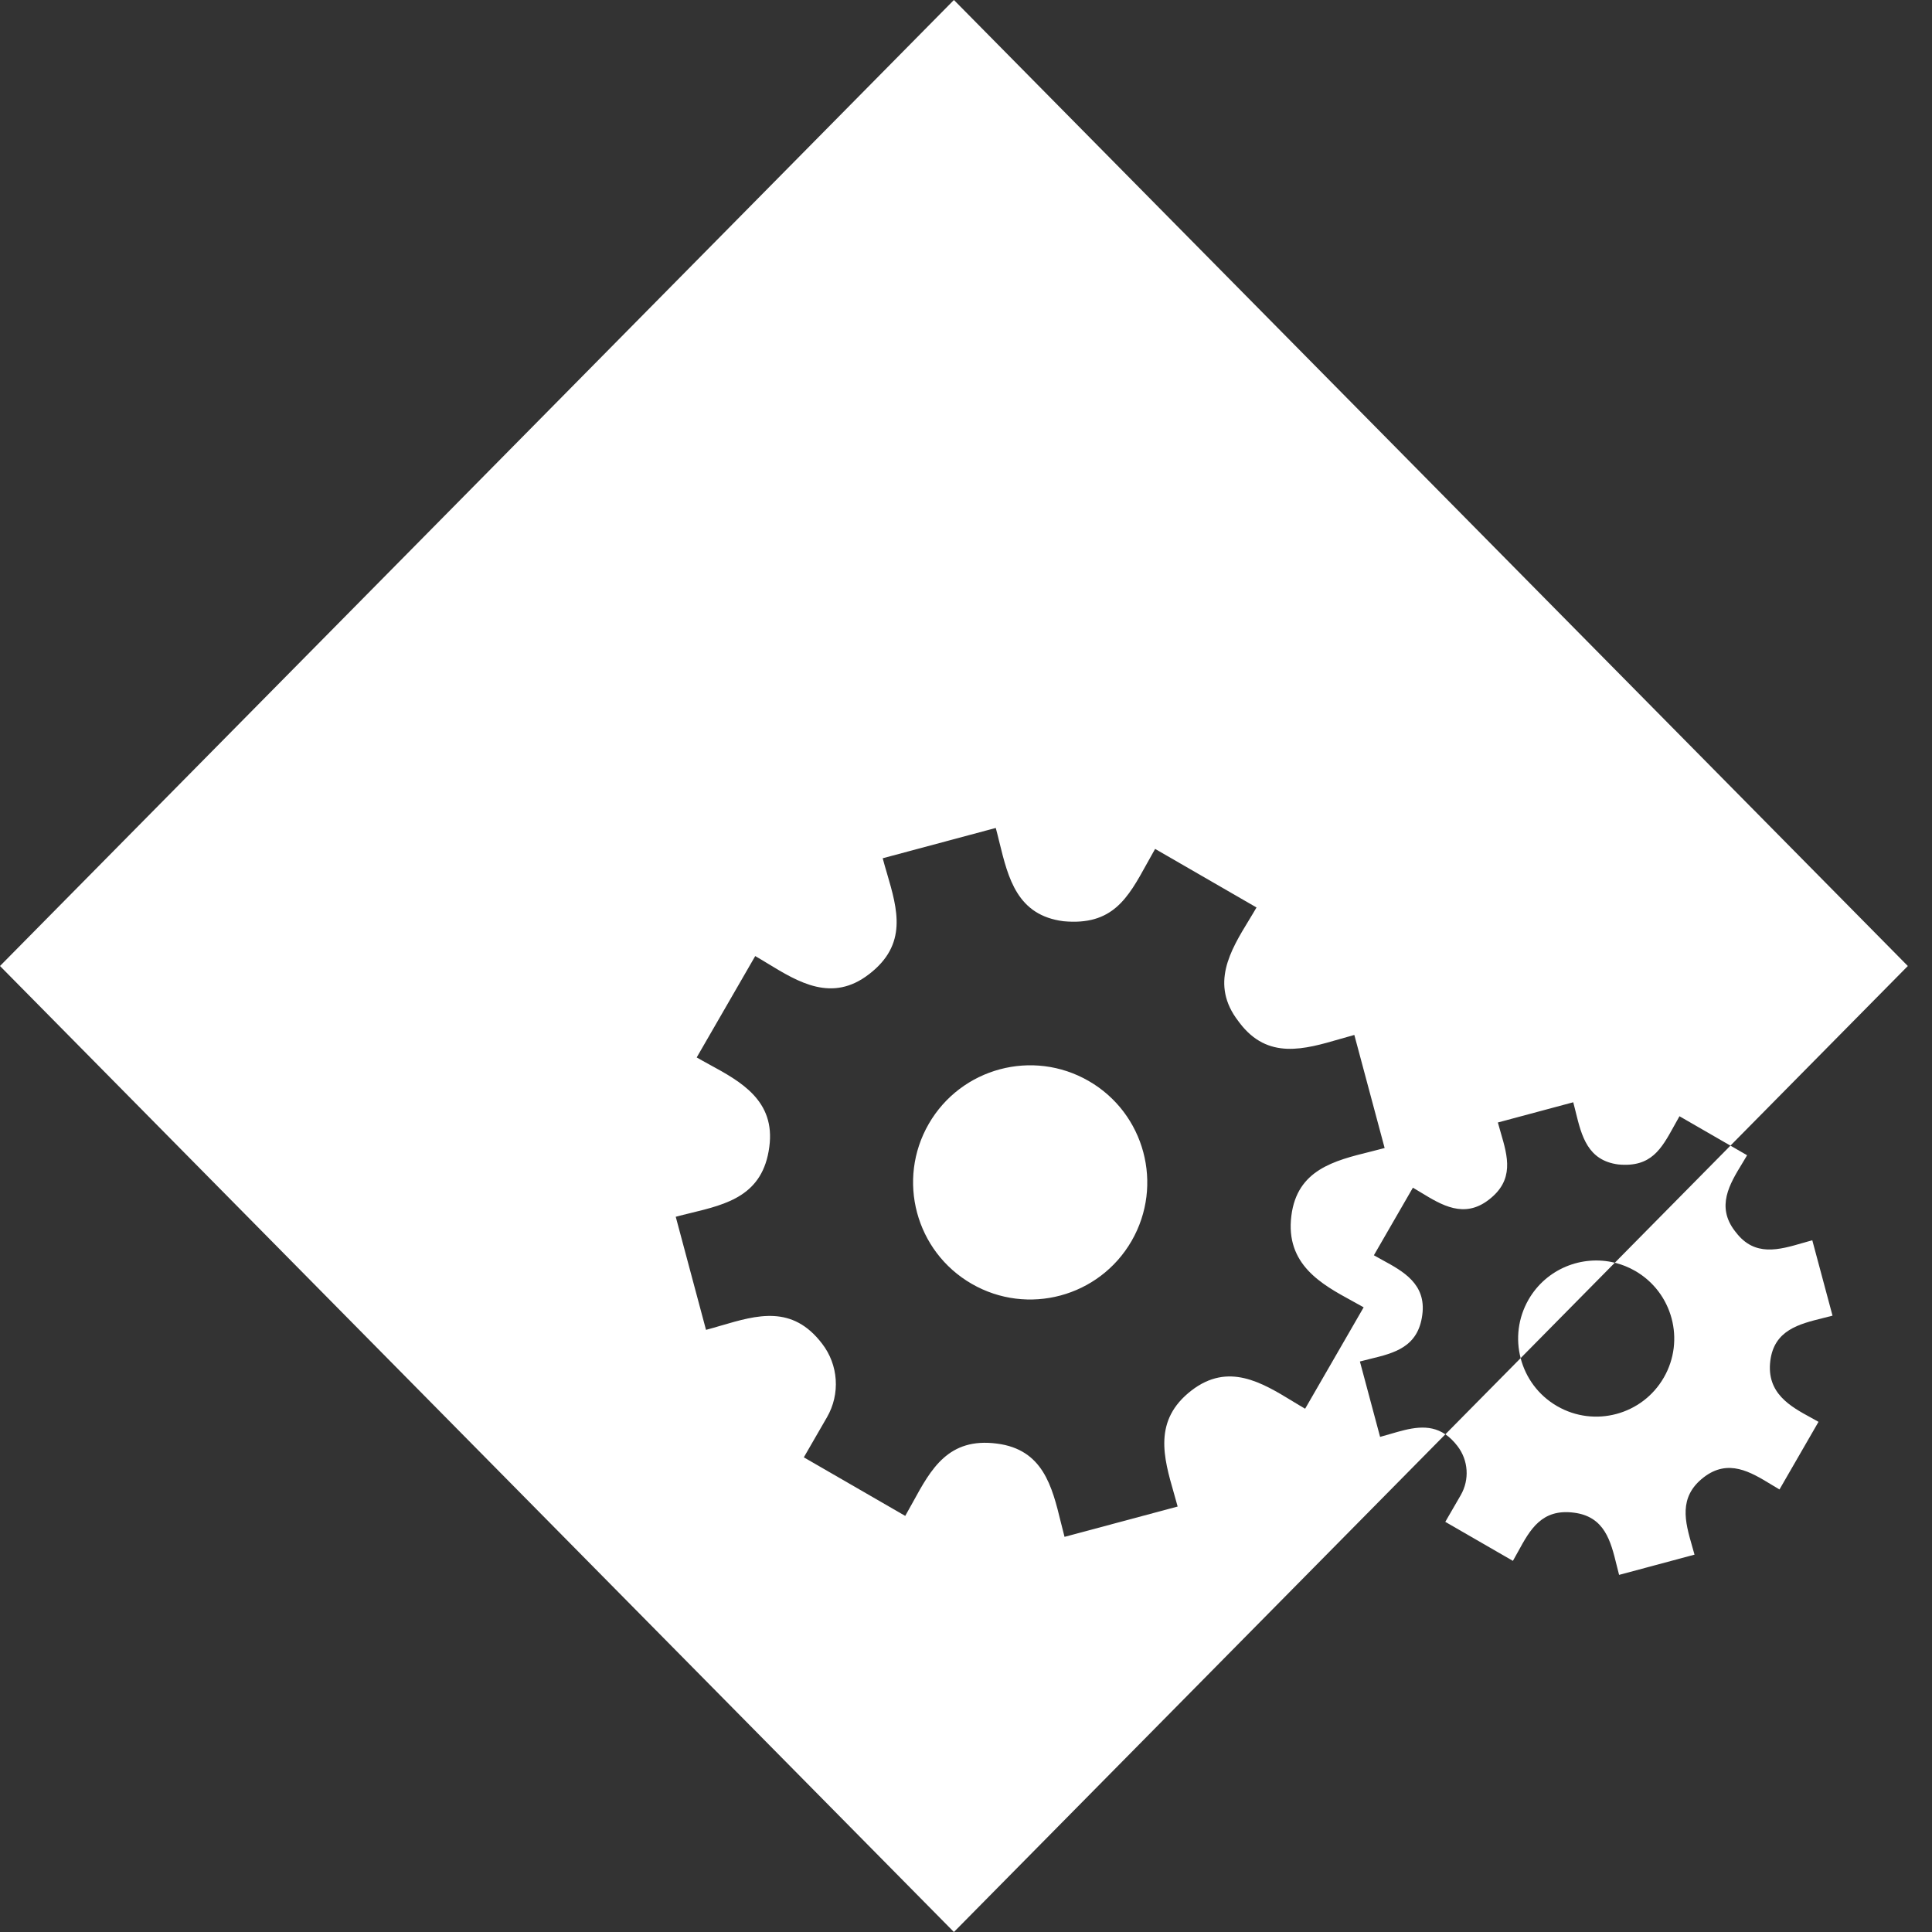 <svg width="51" height="51" viewBox="0 0 51 51" fill="none" xmlns="http://www.w3.org/2000/svg">
<rect x="0" y="0" width="51" height="51" fill="#333333" stroke="none"/>
<path fill-rule="evenodd" clip-rule="evenodd" d="M38.154 37.862C38.264 37.937 38.37 38.038 38.473 38.172C38.762 38.546 38.796 39.058 38.56 39.468L38.152 40.173L39.937 41.203C39.983 41.123 40.028 41.042 40.072 40.961C40.39 40.379 40.696 39.82 41.549 39.931C42.361 40.034 42.52 40.685 42.676 41.32C42.697 41.405 42.718 41.49 42.74 41.573L44.731 41.039C44.71 40.963 44.688 40.886 44.666 40.809C44.484 40.175 44.296 39.521 44.973 38.998C45.622 38.497 46.214 38.858 46.755 39.187C46.829 39.232 46.902 39.276 46.974 39.318L48.004 37.533C47.94 37.496 47.871 37.459 47.801 37.42C47.267 37.129 46.624 36.779 46.732 35.921C46.834 35.113 47.486 34.952 48.127 34.793L48.127 34.793C48.21 34.772 48.292 34.752 48.374 34.73L47.84 32.74C47.757 32.762 47.672 32.787 47.588 32.811C46.961 32.994 46.318 33.181 45.823 32.529L45.798 32.498C45.297 31.849 45.658 31.256 45.988 30.715L45.988 30.715C46.033 30.641 46.077 30.568 46.119 30.496L45.679 30.242L42.627 33.333C42.812 33.379 42.993 33.45 43.166 33.55C44.151 34.119 44.489 35.38 43.92 36.365C43.351 37.351 42.091 37.688 41.105 37.119C40.607 36.832 40.274 36.367 40.141 35.851L38.154 37.862Z" fill="white"/>
<path fill-rule="evenodd" clip-rule="evenodd" d="M50.362 25.5L25.181 0L0 25.5L25.181 51L38.154 37.862C37.706 37.559 37.206 37.705 36.696 37.855L36.696 37.855C36.608 37.881 36.519 37.907 36.431 37.93L35.898 35.94C35.986 35.916 36.074 35.895 36.163 35.873C36.802 35.718 37.434 35.565 37.545 34.709C37.655 33.894 37.038 33.558 36.489 33.26C36.413 33.218 36.338 33.177 36.267 33.136L37.297 31.352C37.369 31.393 37.442 31.438 37.516 31.483L37.516 31.483C38.056 31.812 38.65 32.173 39.298 31.672C39.983 31.149 39.801 30.531 39.615 29.896C39.59 29.808 39.564 29.719 39.54 29.631L41.53 29.097C41.553 29.18 41.573 29.265 41.594 29.35L41.594 29.351C41.75 29.985 41.909 30.635 42.721 30.739C43.586 30.82 43.855 30.332 44.191 29.722L44.191 29.722C44.237 29.639 44.284 29.553 44.334 29.466L45.679 30.242L50.362 25.5ZM42.627 33.333C41.759 33.12 40.82 33.492 40.351 34.304C40.07 34.792 40.01 35.346 40.141 35.851L42.627 33.333ZM33.169 23.955L30.492 22.409C30.417 22.54 30.346 22.668 30.277 22.794L30.277 22.794C29.773 23.709 29.37 24.44 28.073 24.318C26.855 24.163 26.616 23.188 26.382 22.236C26.351 22.108 26.32 21.981 26.286 21.856L23.301 22.656C23.336 22.789 23.375 22.922 23.414 23.054L23.414 23.054C23.693 24.006 23.965 24.933 22.938 25.718C21.965 26.47 21.076 25.928 20.265 25.434L20.265 25.434C20.154 25.366 20.044 25.3 19.936 25.238L18.391 27.914C18.498 27.976 18.61 28.037 18.725 28.1C19.547 28.547 20.473 29.052 20.308 30.274C20.141 31.557 19.194 31.787 18.235 32.02L18.235 32.02C18.102 32.052 17.969 32.084 17.838 32.12L18.637 35.105C18.77 35.07 18.902 35.031 19.034 34.992L19.035 34.992C19.988 34.713 20.915 34.441 21.7 35.468C22.134 36.029 22.185 36.798 21.83 37.412L21.219 38.47L23.896 40.016C23.965 39.895 24.032 39.774 24.099 39.652C24.576 38.779 25.035 37.941 26.314 38.107C27.532 38.261 27.772 39.237 28.005 40.19C28.037 40.317 28.068 40.445 28.101 40.569L31.087 39.769C31.057 39.655 31.023 39.539 30.99 39.423L30.99 39.423C30.716 38.472 30.435 37.492 31.45 36.707C32.423 35.955 33.312 36.496 34.124 36.991C34.235 37.058 34.344 37.125 34.452 37.187L35.997 34.51C35.9 34.454 35.797 34.398 35.692 34.341L35.692 34.341C34.891 33.904 33.926 33.379 34.089 32.092C34.241 30.88 35.22 30.638 36.182 30.4C36.306 30.369 36.429 30.338 36.551 30.305L35.751 27.32C35.626 27.354 35.499 27.39 35.373 27.427C34.432 27.701 33.468 27.982 32.725 27.004L32.689 26.956C31.937 25.983 32.478 25.094 32.973 24.283L32.973 24.283C33.04 24.172 33.107 24.063 33.169 23.955ZM29.871 32.758C29.017 34.236 27.127 34.743 25.649 33.889C24.171 33.036 23.664 31.145 24.517 29.667C25.371 28.189 27.261 27.682 28.74 28.536C30.218 29.389 30.724 31.28 29.871 32.758Z" fill="white"/>
</svg>